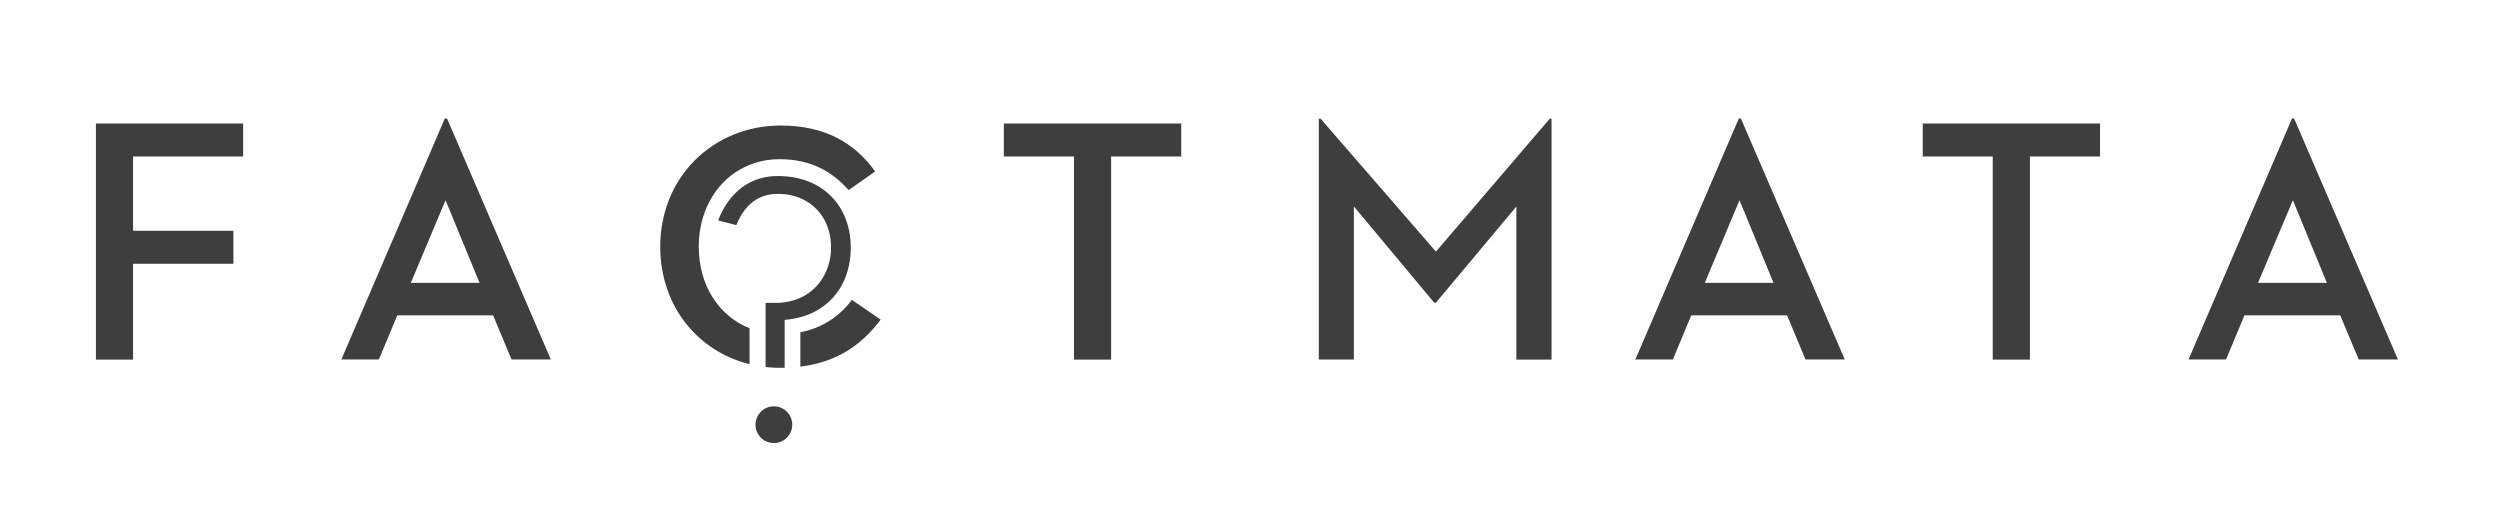 <svg xmlns="http://www.w3.org/2000/svg" viewBox="0 0 816.54 171.02"><defs><style>.a{fill:#3f3e3e;}</style></defs><title>FM_LOGOs</title><path class="a" d="M31.33,40.34H79.41V51.11H43.46V75.38H76.23V86.15H43.46v31.3H31.33Z"/><path class="a" d="M161.06,103h-31.3l-6,14.4H111.5l33.79-78.7H146l33.91,78.7H167.07ZM134.18,92.39h22.45l-11.11-27Z"/><path class="a" d="M350.78,51.11H327.87V40.34h57.94V51.11H362.91v66.34H350.78Z"/><path class="a" d="M430.74,38.75h.57L469,82.18l37.19-43.43h.57v78.7H495.27v-50L469,98.85h-.57L442.2,67.44v50H430.74Z"/><path class="a" d="M583.69,103h-31.3l-6,14.4H534.14l33.79-78.7h.68l33.91,78.7H589.7ZM556.81,92.39h22.45l-11.11-27Z"/><path class="a" d="M650.86,51.11H628V40.34H685.9V51.11H663v66.34H650.86Z"/><path class="a" d="M764.37,103h-31.3l-6,14.4H714.82l33.79-78.7h.68l33.91,78.7H770.38ZM737.5,92.39H760l-11.11-27Z"/><circle class="a" cx="252.76" cy="138.71" r="6"/><path class="a" d="M254.13,57.5c-12.54,0-17.74,9.66-19.56,14.51l5.94,1.51c2.72-6.76,7.27-10.19,13.55-10.19h.07c10.19,0,17.3,7.23,17.3,17.49,0,8.72-5.75,18.11-18.38,18.11h-3v20.94a43.74,43.74,0,0,0,6.23.24V104.46l.59-.05c12.76-1.19,21-10.44,21-23.58C277.82,66.87,268.3,57.5,254.13,57.5Z"/><path class="a" d="M278.23,97.93a26.85,26.85,0,0,1-16.82,10.58v11.23c11.34-1.4,19.56-6.48,26.23-15.35Z"/><path class="a" d="M228.23,80.58c0-16.33,11.11-28.58,26.42-28.58,10.21,0,17.09,4,22.53,10.09L285.83,56c-6.69-9.41-16.55-15-30.84-15-22,0-39.35,16.78-39.35,39.58,0,19.25,12.15,34.18,29.18,38.36V107.22C234.81,103.21,228.23,93.28,228.23,80.58Z"/></svg>